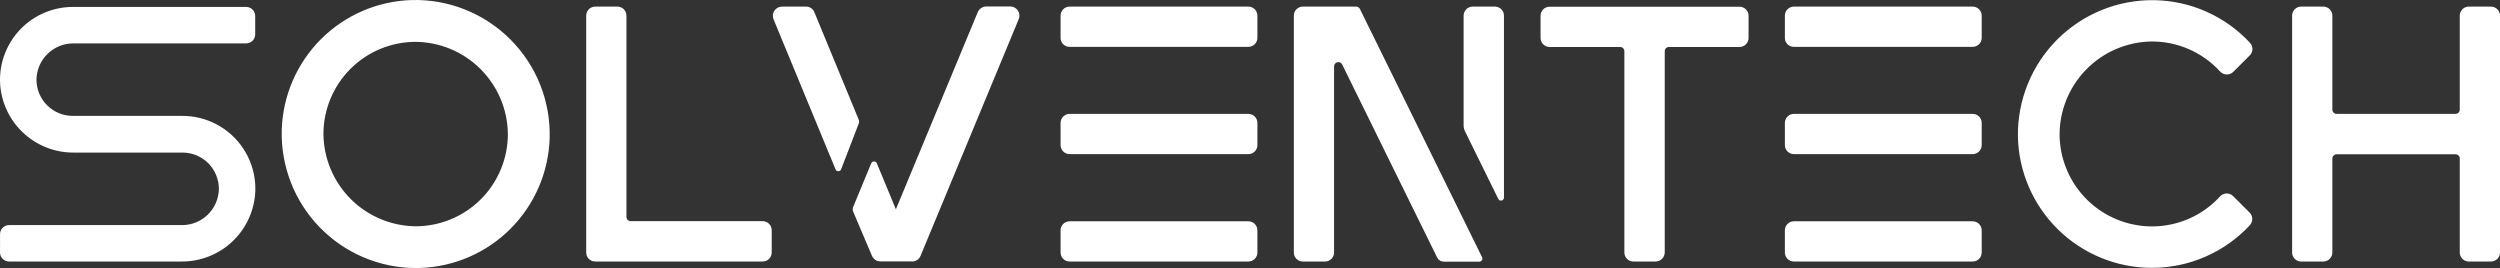 <svg width="289" height="31" viewBox="0 0 289 31" fill="none" xmlns="http://www.w3.org/2000/svg">
<rect x="0" y="0" width="289" height="31" fill="#333333" stroke="none"/>
<path d="M32.57 15.009C32.691 11.068 34.31 7.322 37.098 4.534C39.886 1.746 43.632 0.127 47.573 0.006C49.686 -0.053 51.789 0.32 53.753 1.101C55.717 1.883 57.5 3.057 58.995 4.552C60.489 6.046 61.663 7.83 62.445 9.794C63.227 11.758 63.599 13.861 63.54 15.974C63.419 19.914 61.799 23.66 59.011 26.448C56.224 29.236 52.478 30.855 48.537 30.977C48.376 30.982 48.213 30.984 48.053 30.984C45.98 30.978 43.928 30.557 42.02 29.746C40.112 28.935 38.386 27.75 36.943 26.261C35.5 24.772 34.37 23.01 33.619 21.077C32.868 19.145 32.511 17.082 32.57 15.009ZM37.389 15.505C37.42 18.321 38.552 21.013 40.543 23.005C42.535 24.996 45.227 26.128 48.043 26.159C50.872 26.158 53.585 25.035 55.586 23.034C57.586 21.034 58.71 18.32 58.71 15.492C58.68 12.675 57.548 9.983 55.557 7.991C53.566 5.999 50.873 4.867 48.057 4.837C46.656 4.837 45.268 5.113 43.974 5.649C42.679 6.185 41.503 6.971 40.513 7.961C39.522 8.952 38.736 10.128 38.2 11.423C37.664 12.717 37.388 14.104 37.388 15.505L37.389 15.505ZM233.27 15.724C233.247 13.653 233.638 11.598 234.421 9.681C235.204 7.763 236.362 6.021 237.828 4.558C239.294 3.095 241.038 1.939 242.957 1.16C244.876 0.38 246.931 -0.007 249.003 0.019C251.089 0.048 253.148 0.499 255.055 1.347C256.962 2.194 258.677 3.419 260.097 4.948C260.285 5.146 260.388 5.41 260.382 5.683C260.377 5.956 260.265 6.216 260.069 6.407L258.17 8.305C258.068 8.405 257.947 8.484 257.815 8.536C257.682 8.589 257.54 8.614 257.397 8.61C257.254 8.606 257.114 8.574 256.984 8.515C256.854 8.455 256.738 8.37 256.642 8.265C255.637 7.164 254.412 6.286 253.046 5.689C251.68 5.091 250.204 4.787 248.714 4.796C245.872 4.838 243.162 5.999 241.173 8.027C239.183 10.056 238.074 12.788 238.087 15.629C238.126 18.438 239.268 21.118 241.266 23.09C243.265 25.063 245.96 26.171 248.768 26.172C250.25 26.175 251.716 25.867 253.072 25.27C254.428 24.672 255.643 23.798 256.642 22.703C256.737 22.598 256.853 22.514 256.982 22.456C257.112 22.398 257.251 22.366 257.393 22.364C257.535 22.362 257.675 22.388 257.806 22.442C257.938 22.495 258.056 22.576 258.156 22.677L260.055 24.575C260.248 24.767 260.358 25.027 260.363 25.299C260.368 25.571 260.268 25.835 260.083 26.034C258.635 27.591 256.882 28.832 254.933 29.68C252.983 30.528 250.88 30.965 248.754 30.963C244.69 30.962 240.79 29.363 237.893 26.513C234.996 23.663 233.335 19.788 233.269 15.725L233.27 15.724ZM166.896 30.247C166.738 30.247 166.584 30.204 166.45 30.121C166.316 30.038 166.209 29.919 166.139 29.778L155.155 7.453C155.106 7.353 155.024 7.272 154.923 7.225C154.822 7.177 154.708 7.165 154.6 7.191C154.491 7.216 154.394 7.278 154.325 7.366C154.256 7.453 154.219 7.561 154.219 7.673V29.186C154.219 29.323 154.192 29.459 154.14 29.586C154.087 29.713 154.01 29.829 153.913 29.926C153.816 30.023 153.701 30.1 153.574 30.153C153.447 30.205 153.311 30.232 153.173 30.232H150.613C150.475 30.232 150.339 30.205 150.212 30.153C150.085 30.1 149.97 30.023 149.873 29.926C149.776 29.829 149.699 29.713 149.646 29.586C149.594 29.459 149.567 29.323 149.567 29.186V1.808C149.567 1.671 149.594 1.535 149.646 1.408C149.699 1.281 149.776 1.166 149.873 1.069C149.97 0.972 150.086 0.895 150.213 0.842C150.34 0.79 150.476 0.763 150.613 0.763H156.766C156.857 0.763 156.947 0.789 157.025 0.837C157.103 0.886 157.166 0.955 157.206 1.038L162.519 11.83L171.328 29.736C171.354 29.79 171.365 29.85 171.362 29.91C171.359 29.969 171.34 30.027 171.309 30.078C171.277 30.128 171.234 30.171 171.182 30.2C171.13 30.23 171.071 30.245 171.011 30.247H166.896ZM285.394 30.232C285.256 30.232 285.12 30.205 284.993 30.153C284.866 30.1 284.751 30.023 284.654 29.926C284.557 29.829 284.479 29.713 284.427 29.586C284.374 29.459 284.348 29.323 284.348 29.186V18.327C284.348 18.262 284.335 18.197 284.31 18.137C284.286 18.077 284.249 18.022 284.203 17.976C284.157 17.93 284.102 17.893 284.042 17.868C283.982 17.844 283.917 17.831 283.852 17.831H270.116C270.051 17.831 269.986 17.844 269.926 17.868C269.866 17.893 269.811 17.93 269.765 17.976C269.719 18.022 269.682 18.077 269.658 18.137C269.633 18.197 269.62 18.262 269.62 18.327V29.186C269.621 29.323 269.594 29.459 269.541 29.586C269.489 29.713 269.412 29.829 269.314 29.926C269.217 30.023 269.102 30.1 268.975 30.153C268.848 30.205 268.712 30.232 268.574 30.232H266.014C265.877 30.232 265.741 30.205 265.614 30.153C265.487 30.1 265.372 30.023 265.274 29.926C265.177 29.829 265.1 29.713 265.048 29.586C264.995 29.459 264.968 29.323 264.968 29.186V1.808C264.968 1.671 264.996 1.535 265.048 1.408C265.101 1.281 265.178 1.166 265.275 1.069C265.372 0.972 265.487 0.895 265.614 0.842C265.741 0.79 265.877 0.763 266.014 0.763H268.574C268.712 0.763 268.848 0.79 268.975 0.842C269.102 0.895 269.217 0.972 269.314 1.069C269.411 1.166 269.488 1.281 269.541 1.408C269.593 1.535 269.62 1.671 269.62 1.808V12.669C269.62 12.734 269.633 12.799 269.658 12.859C269.682 12.919 269.719 12.974 269.765 13.02C269.811 13.066 269.866 13.103 269.926 13.128C269.986 13.153 270.051 13.165 270.116 13.165H283.853C283.918 13.165 283.983 13.153 284.043 13.128C284.103 13.103 284.158 13.066 284.204 13.02C284.25 12.974 284.286 12.919 284.311 12.859C284.336 12.799 284.349 12.734 284.348 12.669V1.808C284.348 1.671 284.375 1.535 284.428 1.408C284.481 1.281 284.558 1.166 284.655 1.069C284.752 0.972 284.867 0.895 284.994 0.842C285.121 0.79 285.257 0.763 285.394 0.763H287.953C288.091 0.763 288.227 0.79 288.354 0.842C288.481 0.895 288.596 0.972 288.693 1.069C288.791 1.166 288.868 1.281 288.92 1.408C288.973 1.535 289 1.671 289 1.808V29.186C289 29.323 288.973 29.459 288.921 29.587C288.868 29.714 288.791 29.829 288.694 29.926C288.596 30.023 288.481 30.1 288.354 30.153C288.227 30.205 288.091 30.232 287.953 30.232H285.394ZM207.377 30.232C207.239 30.232 207.103 30.205 206.976 30.153C206.849 30.1 206.734 30.023 206.637 29.926C206.54 29.829 206.463 29.713 206.41 29.586C206.358 29.459 206.331 29.323 206.331 29.186V26.627C206.331 26.489 206.358 26.353 206.41 26.226C206.463 26.099 206.54 25.984 206.637 25.887C206.734 25.79 206.849 25.713 206.976 25.66C207.103 25.608 207.239 25.581 207.377 25.581H228.039C228.176 25.581 228.312 25.608 228.439 25.66C228.566 25.713 228.681 25.79 228.779 25.887C228.876 25.984 228.953 26.099 229.005 26.226C229.058 26.353 229.085 26.489 229.085 26.627V29.186C229.085 29.323 229.058 29.459 229.005 29.586C228.953 29.713 228.876 29.829 228.779 29.926C228.681 30.023 228.566 30.1 228.439 30.153C228.312 30.205 228.176 30.232 228.039 30.232H207.377ZM188.823 30.232C188.686 30.232 188.549 30.205 188.422 30.153C188.295 30.1 188.18 30.023 188.083 29.926C187.986 29.829 187.909 29.713 187.856 29.586C187.804 29.459 187.777 29.323 187.777 29.186V5.925C187.777 5.86 187.765 5.795 187.74 5.735C187.715 5.674 187.679 5.62 187.633 5.574C187.587 5.528 187.532 5.491 187.471 5.467C187.411 5.442 187.347 5.429 187.281 5.43H179.134C178.996 5.43 178.86 5.403 178.733 5.35C178.606 5.298 178.491 5.22 178.394 5.123C178.297 5.026 178.22 4.911 178.167 4.784C178.115 4.657 178.088 4.521 178.088 4.383V1.822C178.088 1.685 178.115 1.549 178.167 1.422C178.22 1.295 178.297 1.18 178.394 1.083C178.491 0.986 178.606 0.909 178.733 0.856C178.86 0.804 178.996 0.777 179.134 0.777H201.089C201.226 0.777 201.362 0.804 201.489 0.856C201.616 0.909 201.732 0.986 201.829 1.083C201.926 1.18 202.003 1.295 202.055 1.422C202.108 1.549 202.135 1.685 202.135 1.822V4.383C202.135 4.521 202.108 4.657 202.056 4.784C202.003 4.911 201.926 5.026 201.829 5.123C201.732 5.22 201.616 5.298 201.489 5.35C201.362 5.403 201.226 5.43 201.089 5.43H192.939C192.874 5.429 192.809 5.442 192.749 5.467C192.689 5.491 192.634 5.528 192.588 5.574C192.542 5.62 192.505 5.674 192.481 5.735C192.456 5.795 192.443 5.86 192.444 5.925V29.185C192.438 29.464 192.325 29.729 192.127 29.924C191.929 30.12 191.662 30.23 191.384 30.232L188.823 30.232ZM123.649 30.232C123.511 30.232 123.375 30.205 123.248 30.153C123.121 30.1 123.006 30.023 122.909 29.926C122.811 29.829 122.734 29.713 122.682 29.586C122.629 29.459 122.602 29.323 122.603 29.186V26.627C122.602 26.489 122.629 26.353 122.682 26.226C122.734 26.099 122.812 25.984 122.909 25.887C123.006 25.79 123.121 25.713 123.248 25.66C123.375 25.608 123.511 25.581 123.649 25.581H144.309C144.446 25.581 144.583 25.608 144.709 25.66C144.836 25.713 144.952 25.79 145.049 25.887C145.146 25.984 145.223 26.099 145.276 26.226C145.328 26.353 145.355 26.489 145.355 26.627V29.186C145.355 29.323 145.328 29.459 145.276 29.586C145.223 29.713 145.146 29.829 145.049 29.926C144.952 30.023 144.837 30.1 144.71 30.153C144.583 30.205 144.446 30.232 144.309 30.232H123.649ZM105.439 30.219H101.762C101.556 30.216 101.355 30.153 101.184 30.038C101.013 29.923 100.879 29.761 100.798 29.572L98.623 24.452C98.554 24.284 98.554 24.096 98.623 23.928L100.715 18.877C100.741 18.813 100.786 18.758 100.844 18.72C100.901 18.681 100.969 18.661 101.038 18.661C101.108 18.661 101.175 18.681 101.233 18.72C101.291 18.758 101.336 18.813 101.362 18.877L103.564 24.19L103.537 24.259C106.702 16.648 109.868 9.027 113.033 1.397C113.115 1.206 113.252 1.043 113.425 0.928C113.599 0.813 113.802 0.751 114.01 0.749H116.79C116.964 0.749 117.135 0.791 117.288 0.873C117.441 0.955 117.572 1.073 117.669 1.217C117.766 1.362 117.825 1.528 117.842 1.701C117.859 1.873 117.834 2.048 117.767 2.208L106.412 29.586C106.33 29.777 106.193 29.94 106.02 30.055C105.846 30.17 105.643 30.232 105.435 30.233L105.439 30.219ZM68.811 30.232C68.673 30.232 68.537 30.205 68.41 30.153C68.283 30.1 68.168 30.023 68.071 29.926C67.974 29.829 67.897 29.713 67.844 29.586C67.792 29.459 67.765 29.323 67.765 29.186V1.808C67.765 1.671 67.792 1.535 67.844 1.408C67.897 1.281 67.974 1.166 68.071 1.069C68.168 0.972 68.284 0.895 68.41 0.842C68.537 0.79 68.673 0.763 68.811 0.763H71.371C71.509 0.763 71.645 0.79 71.772 0.842C71.899 0.895 72.014 0.972 72.111 1.069C72.208 1.166 72.285 1.281 72.338 1.408C72.39 1.535 72.418 1.671 72.418 1.808V25.071C72.417 25.137 72.43 25.201 72.455 25.261C72.48 25.321 72.516 25.376 72.562 25.422C72.608 25.468 72.663 25.504 72.723 25.529C72.783 25.554 72.848 25.566 72.913 25.566H88.163C88.301 25.566 88.437 25.593 88.564 25.646C88.691 25.698 88.806 25.775 88.903 25.873C89.001 25.97 89.078 26.085 89.13 26.212C89.183 26.339 89.21 26.476 89.21 26.613V29.186C89.21 29.323 89.183 29.459 89.13 29.586C89.078 29.713 89.001 29.829 88.904 29.926C88.806 30.023 88.691 30.1 88.564 30.153C88.437 30.205 88.301 30.232 88.163 30.232H68.811ZM1.049 30.232C0.912 30.232 0.776 30.206 0.649 30.153C0.521 30.101 0.406 30.023 0.309 29.926C0.212 29.829 0.134 29.714 0.082 29.587C0.029 29.459 0.002 29.323 0.003 29.186V27.066C0.003 26.929 0.03 26.793 0.082 26.666C0.135 26.539 0.212 26.424 0.309 26.327C0.407 26.23 0.522 26.153 0.649 26.101C0.776 26.048 0.912 26.021 1.049 26.021H21.035C22.145 26.026 23.212 25.596 24.009 24.824C24.807 24.053 25.271 23 25.303 21.891C25.31 21.335 25.206 20.784 24.998 20.268C24.791 19.753 24.483 19.283 24.092 18.888C23.702 18.492 23.237 18.178 22.724 17.964C22.211 17.749 21.661 17.639 21.105 17.638H8.51C6.308 17.648 4.188 16.8 2.6 15.274C1.012 13.748 0.081 11.664 0.003 9.463C-0.028 8.338 0.166 7.218 0.574 6.17C0.983 5.121 1.597 4.165 2.381 3.358C3.165 2.551 4.103 1.909 5.139 1.47C6.175 1.031 7.289 0.804 8.414 0.802H28.455C28.732 0.803 28.998 0.913 29.195 1.109C29.391 1.306 29.501 1.572 29.501 1.85V3.969C29.501 4.107 29.474 4.243 29.421 4.37C29.369 4.497 29.292 4.612 29.195 4.709C29.098 4.807 28.982 4.884 28.855 4.936C28.728 4.989 28.592 5.016 28.455 5.016H8.483C7.922 5.014 7.366 5.123 6.847 5.337C6.329 5.551 5.857 5.865 5.461 6.261C5.064 6.658 4.75 7.129 4.536 7.648C4.322 8.167 4.213 8.722 4.215 9.283C4.237 10.382 4.689 11.429 5.474 12.198C6.259 12.967 7.315 13.398 8.414 13.398H21.105C22.23 13.399 23.343 13.625 24.379 14.064C25.415 14.503 26.353 15.144 27.137 15.951C27.921 16.758 28.535 17.714 28.944 18.762C29.352 19.811 29.546 20.93 29.515 22.055C29.437 24.256 28.506 26.34 26.918 27.866C25.33 29.392 23.21 30.24 21.008 30.23L1.049 30.232ZM99.444 27.019L99.437 27.038C99.438 27.032 99.44 27.025 99.444 27.02L99.444 27.019ZM99.451 26.997C99.45 27.005 99.448 27.012 99.444 27.019L99.451 26.997ZM173.2 22.992L169.344 15.16C169.245 14.949 169.194 14.719 169.193 14.486V1.808C169.196 1.529 169.309 1.263 169.508 1.067C169.706 0.871 169.974 0.762 170.253 0.763H172.813C172.95 0.763 173.086 0.79 173.213 0.842C173.34 0.895 173.455 0.972 173.552 1.069C173.649 1.166 173.727 1.281 173.779 1.408C173.832 1.535 173.859 1.671 173.859 1.808V22.84C173.86 22.886 173.851 22.932 173.834 22.975C173.817 23.017 173.791 23.056 173.759 23.089C173.726 23.121 173.687 23.147 173.645 23.164C173.602 23.181 173.556 23.19 173.51 23.189C173.445 23.189 173.382 23.17 173.327 23.135C173.273 23.101 173.229 23.051 173.201 22.993L173.2 22.992ZM96.589 19.578L89.418 2.22C89.353 2.06 89.329 1.886 89.347 1.714C89.365 1.542 89.425 1.377 89.521 1.233C89.617 1.09 89.747 0.971 89.9 0.889C90.052 0.807 90.222 0.764 90.395 0.763H93.176C93.383 0.759 93.587 0.819 93.759 0.935C93.931 1.051 94.064 1.216 94.14 1.409C95.847 5.553 97.567 9.724 99.288 13.88C99.329 13.996 99.329 14.122 99.288 14.237L97.237 19.564C97.214 19.631 97.171 19.689 97.113 19.731C97.056 19.772 96.987 19.794 96.916 19.794C96.846 19.795 96.778 19.775 96.719 19.737C96.661 19.698 96.615 19.643 96.588 19.579L96.589 19.578ZM207.378 17.817C207.24 17.817 207.104 17.79 206.977 17.737C206.85 17.685 206.735 17.608 206.638 17.511C206.541 17.413 206.464 17.298 206.411 17.171C206.359 17.044 206.332 16.908 206.332 16.771V14.21C206.332 14.072 206.359 13.936 206.411 13.809C206.464 13.683 206.541 13.568 206.638 13.47C206.735 13.373 206.851 13.296 206.978 13.244C207.105 13.192 207.241 13.165 207.378 13.165H228.039C228.176 13.165 228.312 13.192 228.439 13.244C228.566 13.296 228.681 13.373 228.778 13.47C228.875 13.568 228.952 13.683 229.005 13.809C229.058 13.936 229.085 14.072 229.085 14.21V16.771C229.085 16.908 229.058 17.044 229.005 17.171C228.953 17.298 228.876 17.413 228.778 17.511C228.681 17.608 228.566 17.685 228.439 17.737C228.312 17.79 228.176 17.817 228.039 17.817H207.378ZM123.649 17.817C123.512 17.817 123.376 17.79 123.249 17.738C123.122 17.685 123.007 17.608 122.909 17.511C122.812 17.413 122.735 17.298 122.683 17.171C122.63 17.044 122.603 16.908 122.603 16.771V14.21C122.603 14.072 122.63 13.936 122.683 13.809C122.736 13.683 122.813 13.568 122.91 13.47C123.007 13.373 123.122 13.296 123.249 13.244C123.376 13.192 123.512 13.165 123.649 13.165H144.31C144.447 13.165 144.583 13.192 144.71 13.244C144.837 13.296 144.952 13.373 145.049 13.47C145.146 13.568 145.224 13.683 145.276 13.809C145.329 13.936 145.356 14.072 145.356 14.21V16.771C145.356 16.908 145.329 17.044 145.276 17.171C145.224 17.298 145.147 17.413 145.05 17.511C144.953 17.608 144.837 17.685 144.71 17.738C144.583 17.79 144.447 17.817 144.31 17.817H123.649ZM206.332 4.369V1.808C206.332 1.671 206.359 1.535 206.411 1.408C206.464 1.281 206.541 1.166 206.638 1.069C206.735 0.972 206.851 0.895 206.978 0.842C207.104 0.79 207.24 0.763 207.378 0.763H228.039C228.176 0.763 228.312 0.79 228.439 0.842C228.566 0.895 228.681 0.972 228.778 1.069C228.875 1.166 228.952 1.281 229.005 1.408C229.058 1.535 229.085 1.671 229.085 1.808V4.369C229.085 4.507 229.058 4.643 229.005 4.77C228.952 4.896 228.875 5.012 228.778 5.109C228.681 5.206 228.566 5.283 228.439 5.335C228.312 5.388 228.176 5.415 228.039 5.415H207.352C207.216 5.414 207.082 5.386 206.957 5.333C206.832 5.28 206.719 5.202 206.624 5.105C206.529 5.008 206.454 4.893 206.404 4.767C206.354 4.641 206.329 4.506 206.331 4.37L206.332 4.369ZM122.603 4.369V1.808C122.603 1.671 122.63 1.535 122.683 1.408C122.735 1.281 122.812 1.166 122.91 1.068C123.007 0.971 123.122 0.894 123.249 0.842C123.376 0.789 123.512 0.762 123.649 0.763H144.31C144.447 0.762 144.583 0.789 144.71 0.842C144.837 0.894 144.952 0.971 145.049 1.068C145.147 1.166 145.224 1.281 145.276 1.408C145.329 1.535 145.356 1.671 145.356 1.808V4.369C145.356 4.507 145.329 4.643 145.276 4.77C145.224 4.896 145.147 5.012 145.049 5.109C144.952 5.206 144.837 5.283 144.71 5.336C144.583 5.388 144.447 5.415 144.31 5.415H123.624C123.488 5.414 123.354 5.386 123.229 5.333C123.104 5.28 122.99 5.202 122.895 5.105C122.801 5.008 122.726 4.893 122.676 4.767C122.625 4.641 122.601 4.506 122.603 4.37L122.603 4.369Z" fill="white"/>
</svg>
